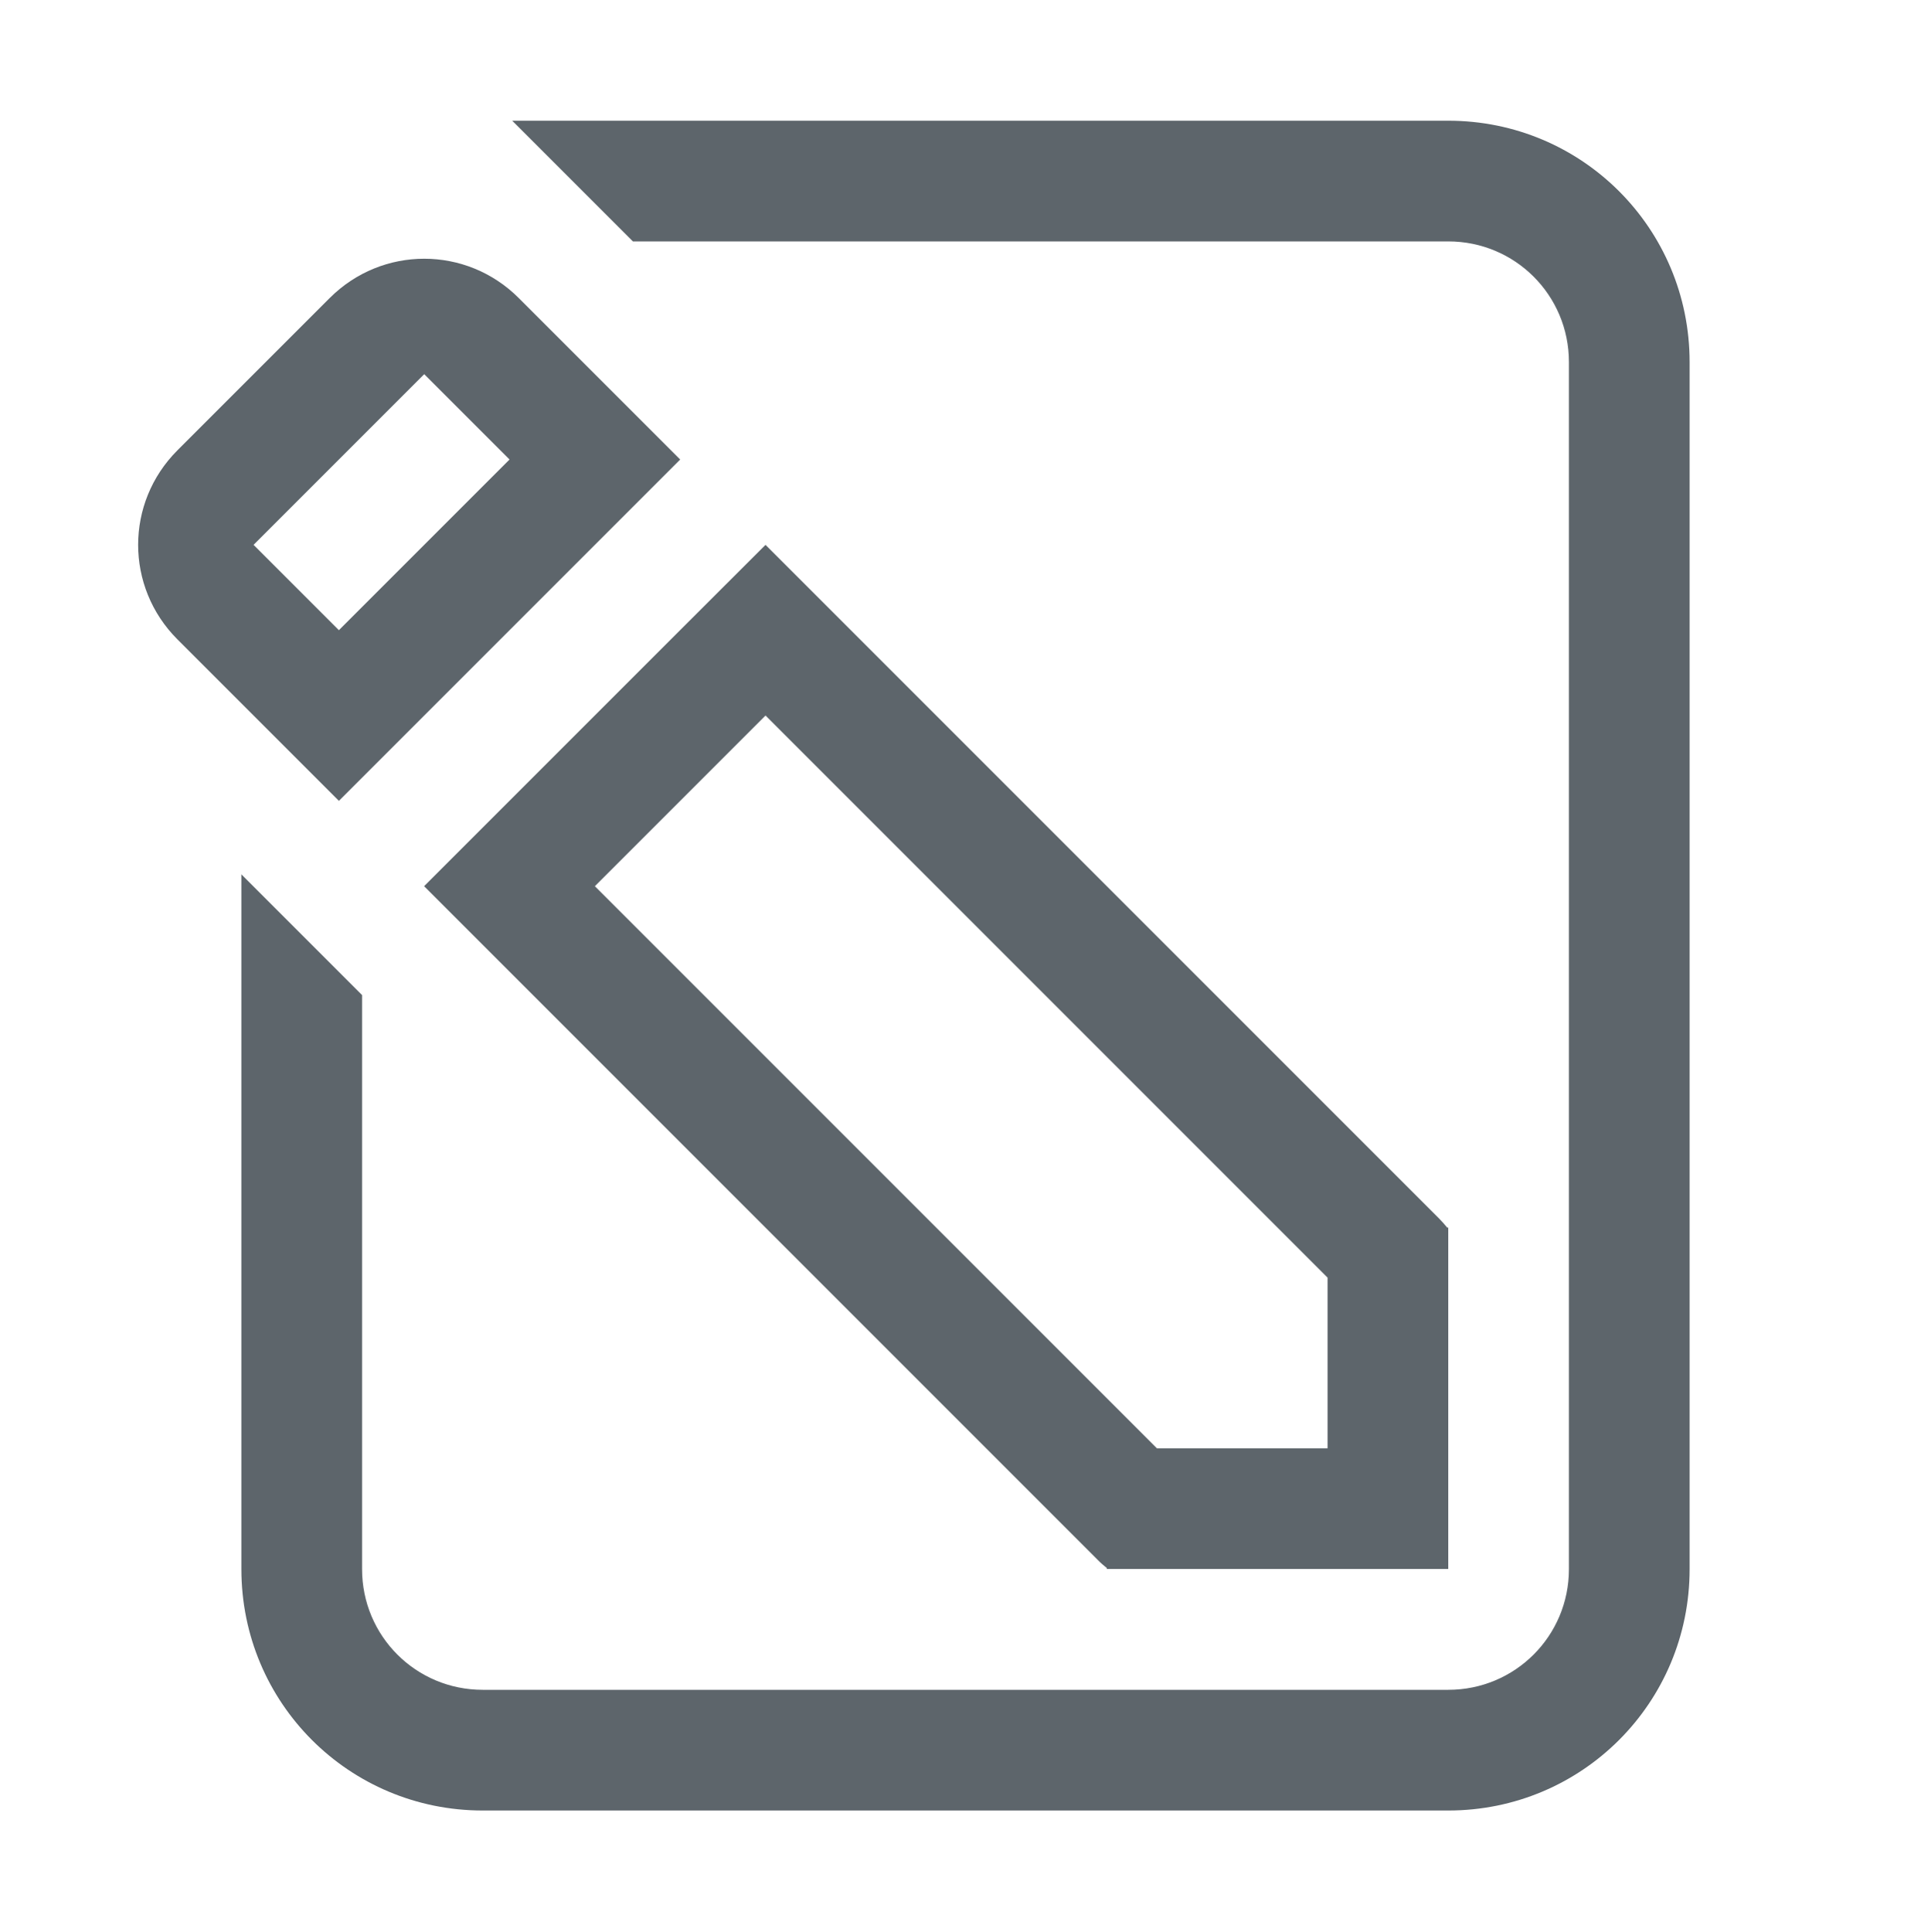 <svg width="16" height="16.009" version="1.1" xmlns="http://www.w3.org/2000/svg">
 <path d="m2.732 2.469c0.434-0.434 1.132-0.434 1.566 0l1.338 1.338-2.828 2.828-1.338-1.338c-0.434-0.434-0.434-1.132 0-1.566zm0.783 0.631-1.414 1.414 0.707 0.707 1.414-1.414zm2.828 1.414 5.581 5.581c0.024 0.024 0.046 0.05 0.068 0.076l0.008-1e-6v2.828l-1 1e-6 -1.829-1e-6v-0.008c-0.026-0.021-0.052-0.043-0.076-0.068l-5.581-5.581 2.121-2.121zm0 1.414-1.414 1.414 4.657 4.657h1.414v-1.414z" color="#000000" fill="#5d656b" fill-rule="evenodd" stroke-linecap="round" stroke-linejoin="round" stroke-width="2"/>
 <path d="m12 1c1.108 0 2 0.892 2 2v10c0 1.108-0.892 2-2 2h-8c-1.108 0-2-0.892-2-2v-5.756l1 1v4.756c0 0.554 0.446 1 1 1h8c0.554 0 1-0.446 1-1v-10c0-0.554-0.446-1-1-1h-6.756l-1-1z" fill="#5d656b" fill-rule="evenodd" stop-color="#000000"/>
</svg>
